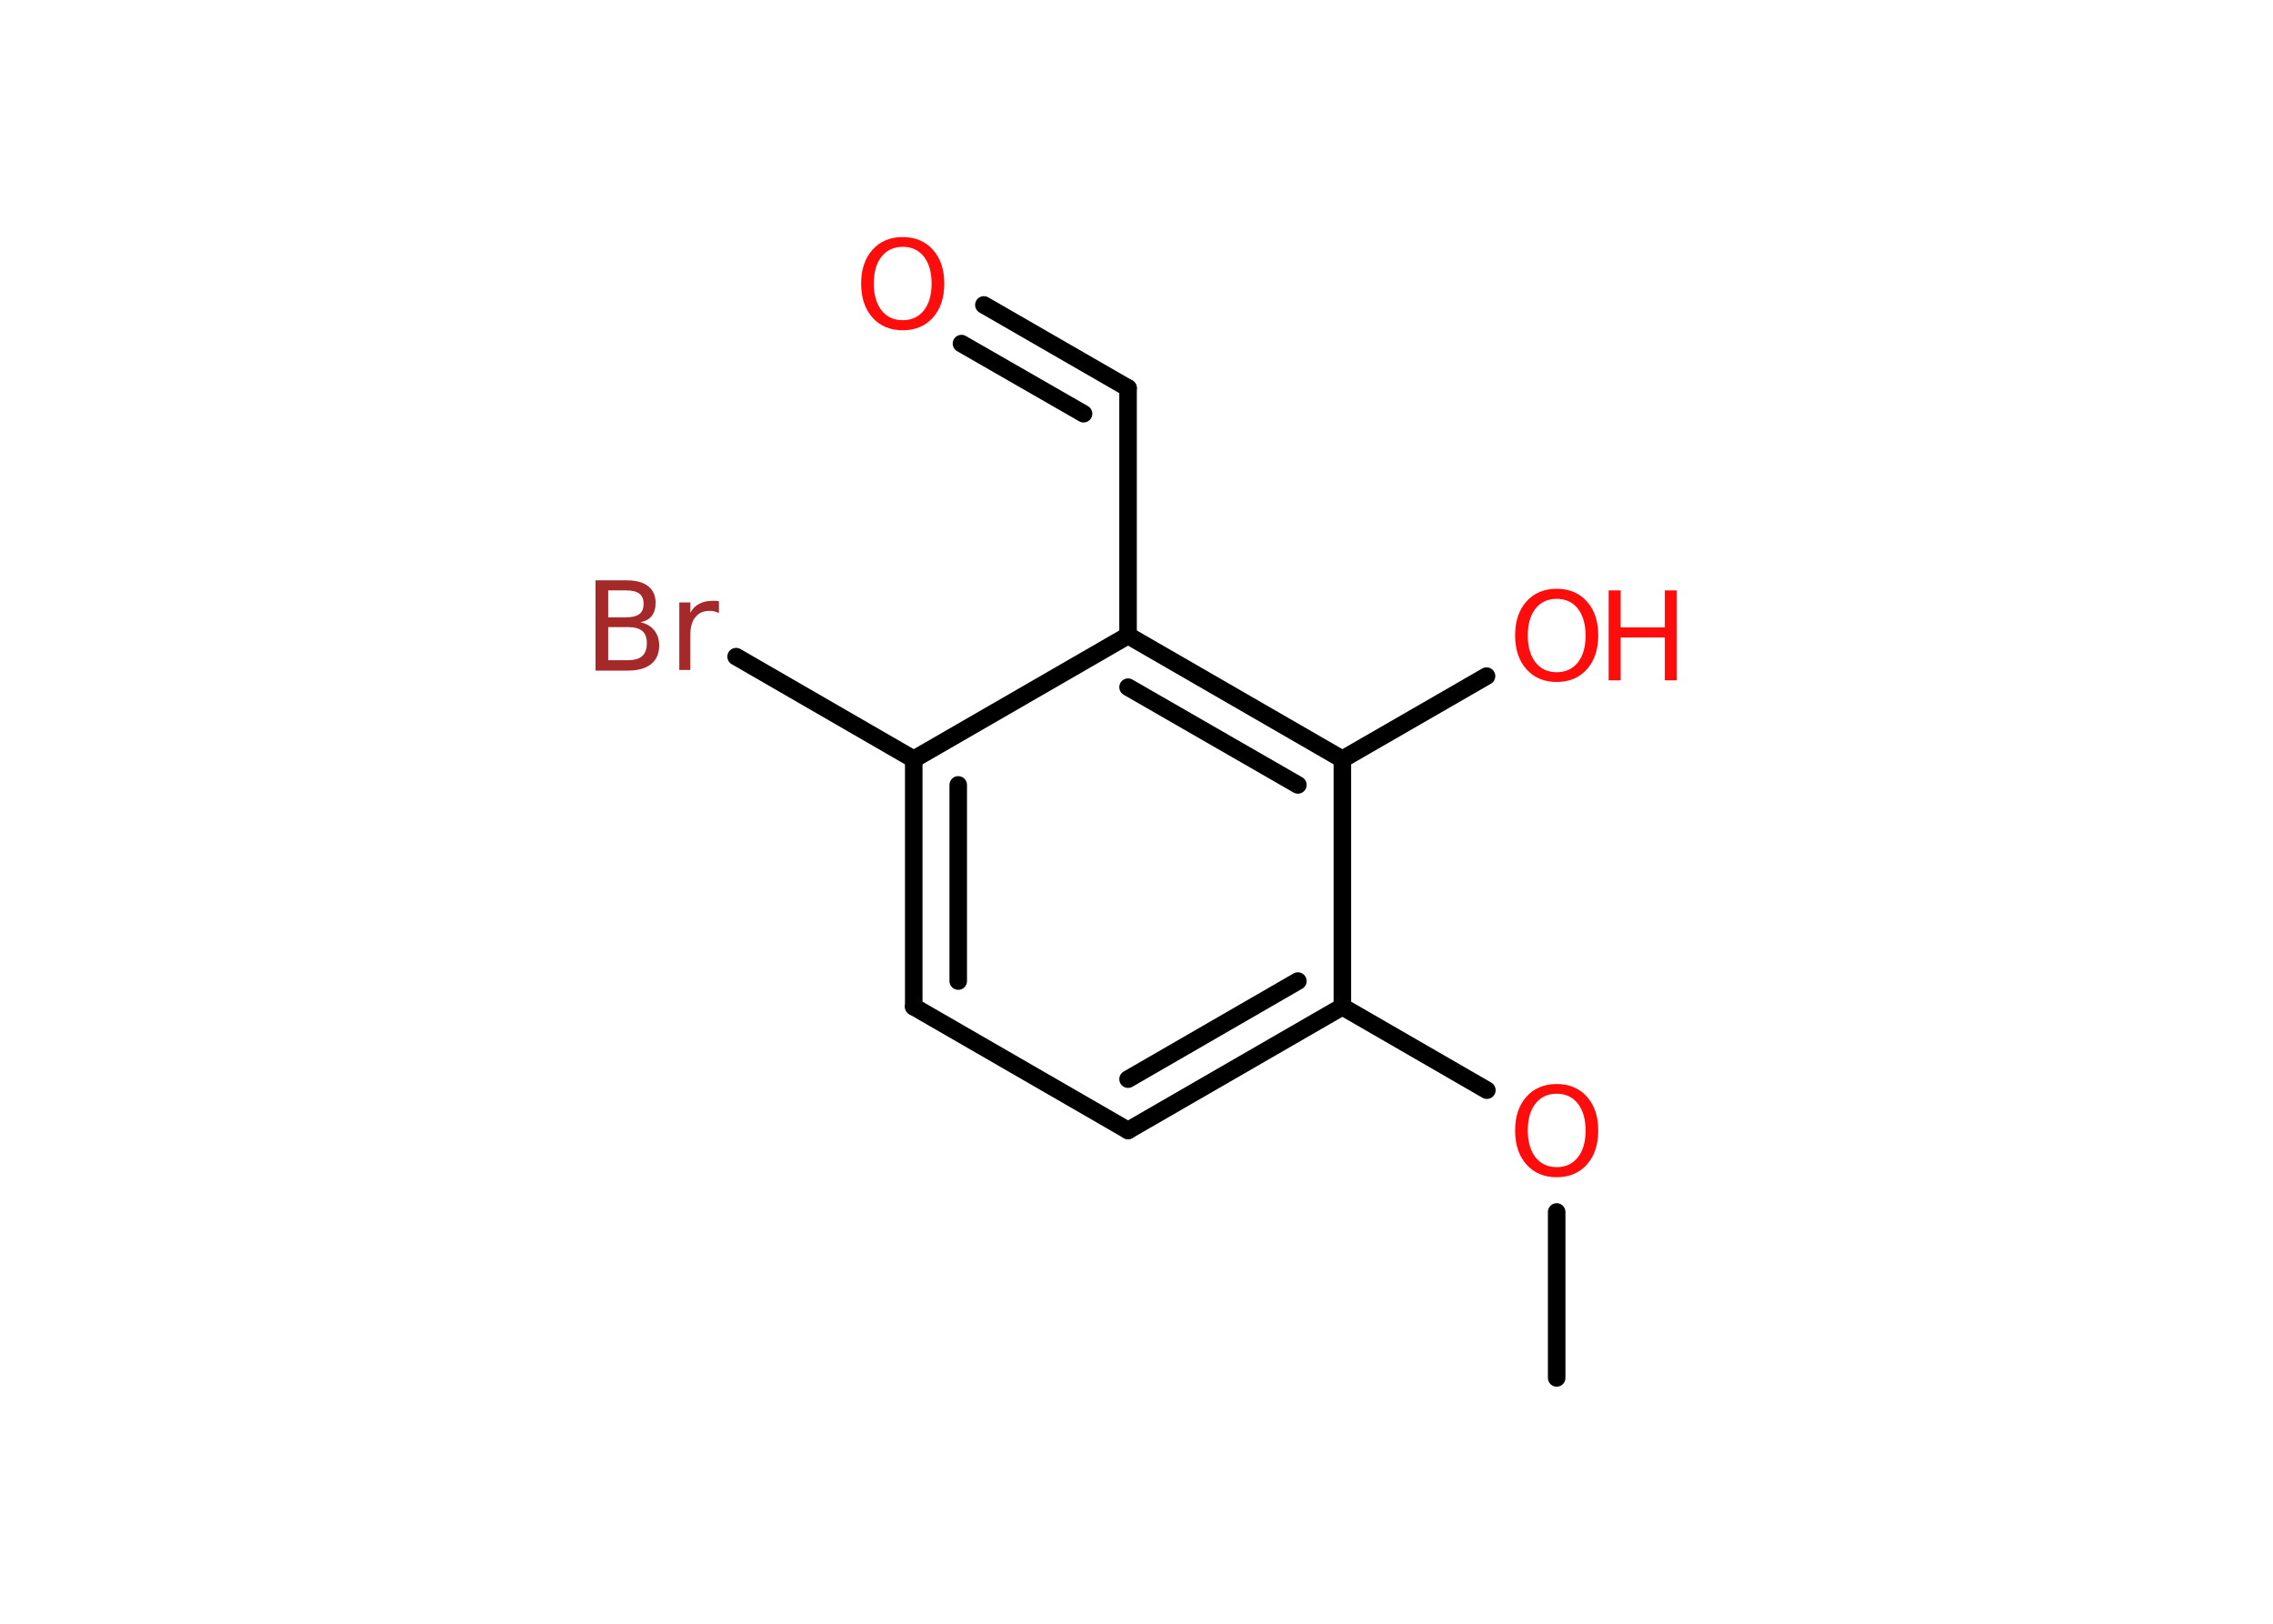 <?xml version='1.0' encoding='UTF-8'?>
<!DOCTYPE svg PUBLIC "-//W3C//DTD SVG 1.1//EN" "http://www.w3.org/Graphics/SVG/1.1/DTD/svg11.dtd">
<svg version='1.2' xmlns='http://www.w3.org/2000/svg' xmlns:xlink='http://www.w3.org/1999/xlink' width='70.0mm' height='50.0mm' viewBox='0 0 70.0 50.0'>
  <desc>Generated by the Chemistry Development Kit (http://github.com/cdk)</desc>
  <g stroke-linecap='round' stroke-linejoin='round' stroke='#000000' stroke-width='.54' fill='#FF0D0D'>
    <rect x='.0' y='.0' width='70.0' height='50.0' fill='#FFFFFF' stroke='none'/>
    <g id='mol1' class='mol'>
      <line id='mol1bnd1' class='bond' x1='47.94' y1='42.43' x2='47.94' y2='37.32'/>
      <line id='mol1bnd2' class='bond' x1='45.79' y1='33.57' x2='41.34' y2='31.0'/>
      <g id='mol1bnd3' class='bond'>
        <line x1='34.74' y1='34.81' x2='41.34' y2='31.0'/>
        <line x1='34.74' y1='33.23' x2='39.97' y2='30.21'/>
      </g>
      <line id='mol1bnd4' class='bond' x1='34.74' y1='34.81' x2='28.14' y2='31.0'/>
      <g id='mol1bnd5' class='bond'>
        <line x1='28.14' y1='23.38' x2='28.14' y2='31.0'/>
        <line x1='29.51' y1='24.17' x2='29.51' y2='30.21'/>
      </g>
      <line id='mol1bnd6' class='bond' x1='28.14' y1='23.38' x2='22.67' y2='20.22'/>
      <line id='mol1bnd7' class='bond' x1='28.14' y1='23.38' x2='34.74' y2='19.57'/>
      <line id='mol1bnd8' class='bond' x1='34.74' y1='19.57' x2='34.74' y2='11.95'/>
      <g id='mol1bnd9' class='bond'>
        <line x1='34.74' y1='11.95' x2='30.3' y2='9.39'/>
        <line x1='33.37' y1='12.74' x2='29.61' y2='10.58'/>
      </g>
      <g id='mol1bnd10' class='bond'>
        <line x1='41.34' y1='23.38' x2='34.74' y2='19.57'/>
        <line x1='39.97' y1='24.17' x2='34.74' y2='21.16'/>
      </g>
      <line id='mol1bnd11' class='bond' x1='41.34' y1='31.0' x2='41.34' y2='23.38'/>
      <line id='mol1bnd12' class='bond' x1='41.34' y1='23.38' x2='45.78' y2='20.82'/>
      <path id='mol1atm2' class='atom' d='M47.94 33.68q-.41 .0 -.65 .3q-.24 .3 -.24 .83q.0 .52 .24 .83q.24 .3 .65 .3q.41 .0 .65 -.3q.24 -.3 .24 -.83q.0 -.52 -.24 -.83q-.24 -.3 -.65 -.3zM47.94 33.38q.58 .0 .93 .39q.35 .39 .35 1.04q.0 .66 -.35 1.05q-.35 .39 -.93 .39q-.58 .0 -.93 -.39q-.35 -.39 -.35 -1.05q.0 -.65 .35 -1.04q.35 -.39 .93 -.39z' stroke='none'/>
      <path id='mol1atm7' class='atom' d='M18.73 19.31v1.02h.6q.31 .0 .45 -.13q.14 -.13 .14 -.39q.0 -.26 -.14 -.38q-.14 -.12 -.45 -.12h-.6zM18.73 18.18v.83h.55q.27 .0 .41 -.1q.13 -.1 .13 -.32q.0 -.21 -.13 -.31q-.13 -.1 -.41 -.1h-.55zM18.35 17.87h.95q.43 .0 .66 .18q.23 .18 .23 .51q.0 .26 -.12 .41q-.12 .15 -.35 .19q.28 .06 .43 .25q.15 .19 .15 .47q.0 .37 -.25 .57q-.25 .2 -.72 .2h-.99v-2.77zM22.14 18.88q-.06 -.03 -.13 -.05q-.07 -.02 -.15 -.02q-.29 .0 -.44 .19q-.16 .19 -.16 .54v1.09h-.34v-2.08h.34v.32q.1 -.19 .28 -.28q.17 -.09 .42 -.09q.04 .0 .08 .0q.04 .0 .1 .01v.35z' stroke='none' fill='#A62929'/>
      <path id='mol1atm10' class='atom' d='M27.8 7.6q-.41 .0 -.65 .3q-.24 .3 -.24 .83q.0 .52 .24 .83q.24 .3 .65 .3q.41 .0 .65 -.3q.24 -.3 .24 -.83q.0 -.52 -.24 -.83q-.24 -.3 -.65 -.3zM27.8 7.3q.58 .0 .93 .39q.35 .39 .35 1.04q.0 .66 -.35 1.05q-.35 .39 -.93 .39q-.58 .0 -.93 -.39q-.35 -.39 -.35 -1.05q.0 -.65 .35 -1.04q.35 -.39 .93 -.39z' stroke='none'/>
      <g id='mol1atm12' class='atom'>
        <path d='M47.94 18.44q-.41 .0 -.65 .3q-.24 .3 -.24 .83q.0 .52 .24 .83q.24 .3 .65 .3q.41 .0 .65 -.3q.24 -.3 .24 -.83q.0 -.52 -.24 -.83q-.24 -.3 -.65 -.3zM47.94 18.13q.58 .0 .93 .39q.35 .39 .35 1.04q.0 .66 -.35 1.05q-.35 .39 -.93 .39q-.58 .0 -.93 -.39q-.35 -.39 -.35 -1.05q.0 -.65 .35 -1.04q.35 -.39 .93 -.39z' stroke='none'/>
        <path d='M49.54 18.18h.37v1.14h1.36v-1.14h.37v2.77h-.37v-1.32h-1.36v1.32h-.37v-2.77z' stroke='none'/>
      </g>
    </g>
  </g>
</svg>
